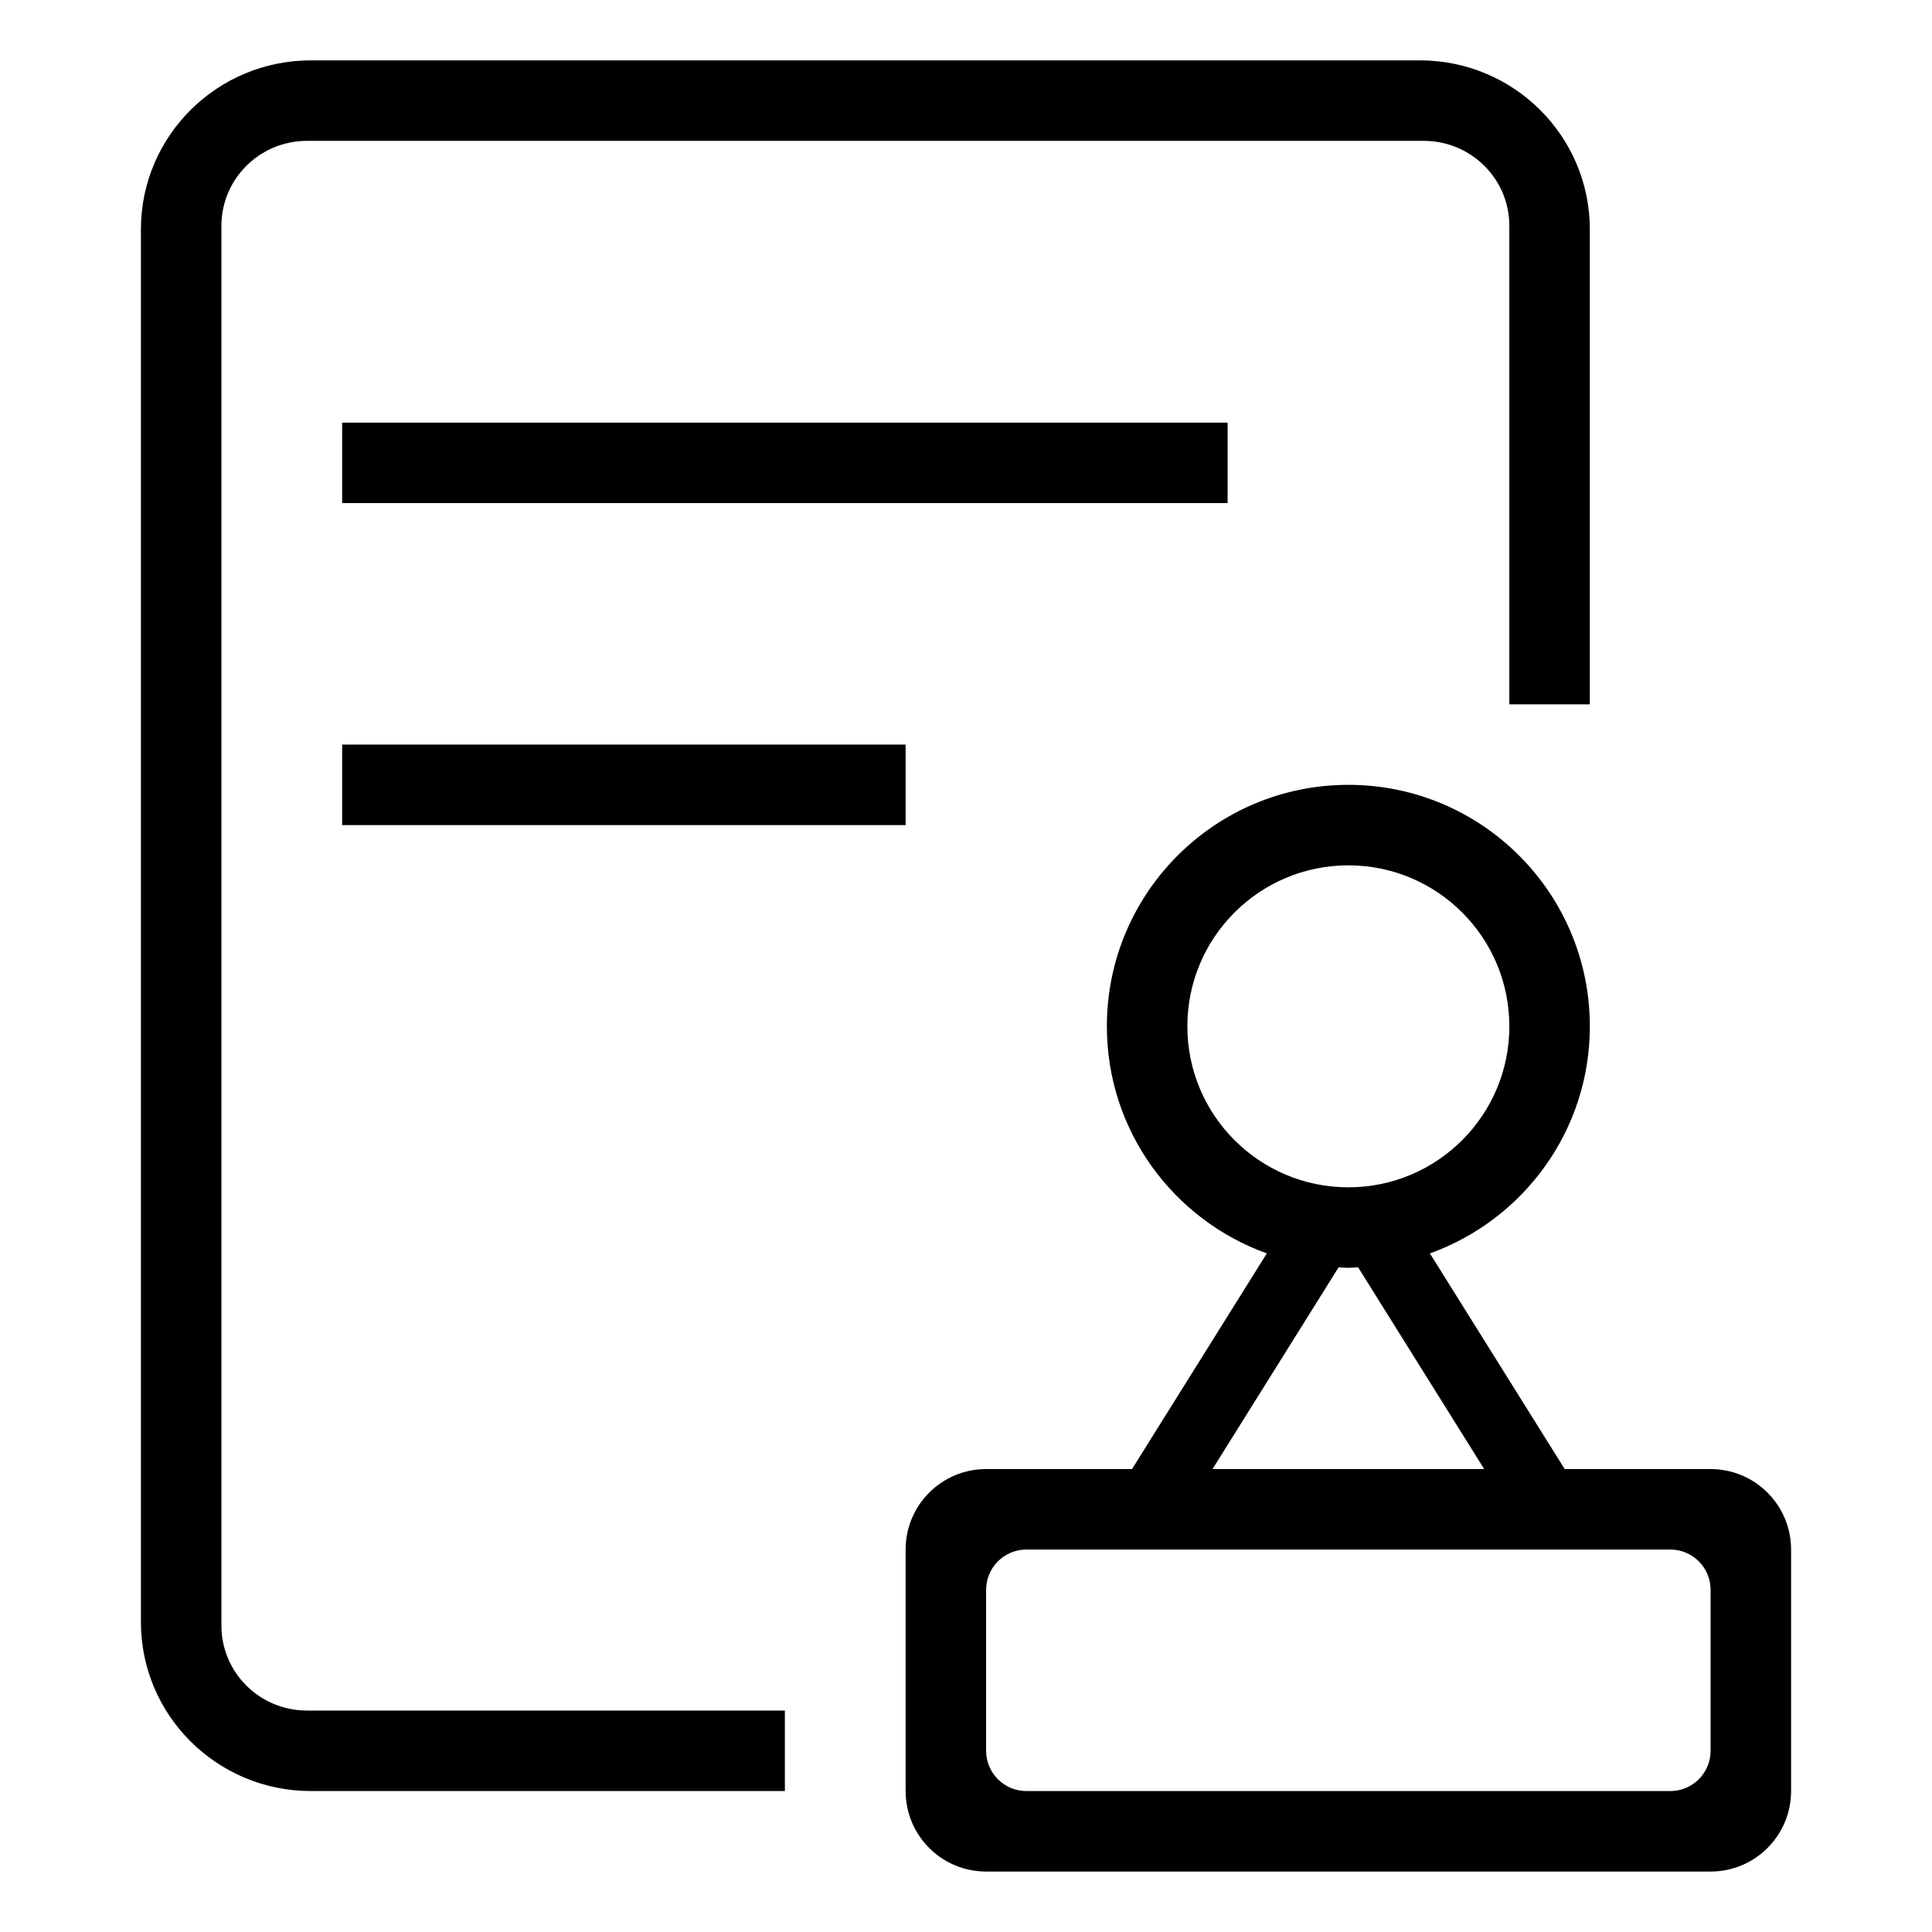 <?xml version="1.0" standalone="no"?><!DOCTYPE svg PUBLIC "-//W3C//DTD SVG 1.1//EN" "http://www.w3.org/Graphics/SVG/1.1/DTD/svg11.dtd"><svg class="icon" style="" viewBox="0 0 1024 1024" version="1.1" xmlns="http://www.w3.org/2000/svg" p-id="18352" xmlns:xlink="http://www.w3.org/1999/xlink" width="200" height="200"><defs><style type="text/css"><![CDATA[

]]></style></defs><path d="M650.659 223.989 181.345 223.989l0 42.665 469.314 0L650.659 223.989zM906.648 778.633l-77.33 0-71.441-114.305c49.386-17.745 84.774-64.855 84.774-120.352 0-70.69-57.306-127.995-127.994-127.995-70.69 0-127.995 57.305-127.995 127.995 0 55.496 35.387 102.606 84.774 120.352l-71.44 114.305-77.331 0c-23.564 0-42.665 19.101-42.665 42.665l0 127.995c0 23.564 19.101 42.665 42.665 42.665l383.984 0c23.563 0 42.665-19.101 42.665-42.665l0-127.995C949.314 797.734 930.212 778.633 906.648 778.633zM629.327 543.976c0-47.125 38.204-85.329 85.329-85.329 47.125 0 85.329 38.204 85.329 85.329 0 47.116-38.19 85.312-85.304 85.327l-0.052 0C667.517 629.287 629.327 591.092 629.327 543.976zM709.487 671.708c1.729 0.069 3.424 0.262 5.171 0.262 1.746 0 3.441-0.192 5.171-0.262l66.824 106.924L642.661 778.633 709.487 671.708zM906.648 927.96c0 11.782-9.551 21.333-21.333 21.333L543.997 949.293c-11.782 0-21.333-9.551-21.333-21.333l0-85.329c0-11.782 9.551-21.333 21.333-21.333l341.319 0c11.782 0 21.333 9.551 21.333 21.333L906.648 927.96zM117.35 861.588 117.35 119.699c0-24.87 20.295-45.037 45.331-45.037l591.972 0c25.033 0 45.328 20.167 45.328 45.037l0 253.617 42.665 0L842.647 121.595c0-49.482-40.325-89.598-90.07-89.598L164.756 31.998c-49.745 0-90.07 40.116-90.07 89.598l0 738.104c0 49.476 40.325 89.591 90.07 89.591l251.246 0 0-42.665L162.681 906.626C137.645 906.625 117.35 886.462 117.35 861.588zM181.345 437.314l298.654 0 0-42.665L181.345 394.649 181.345 437.314z" p-id="18353"></path></svg>